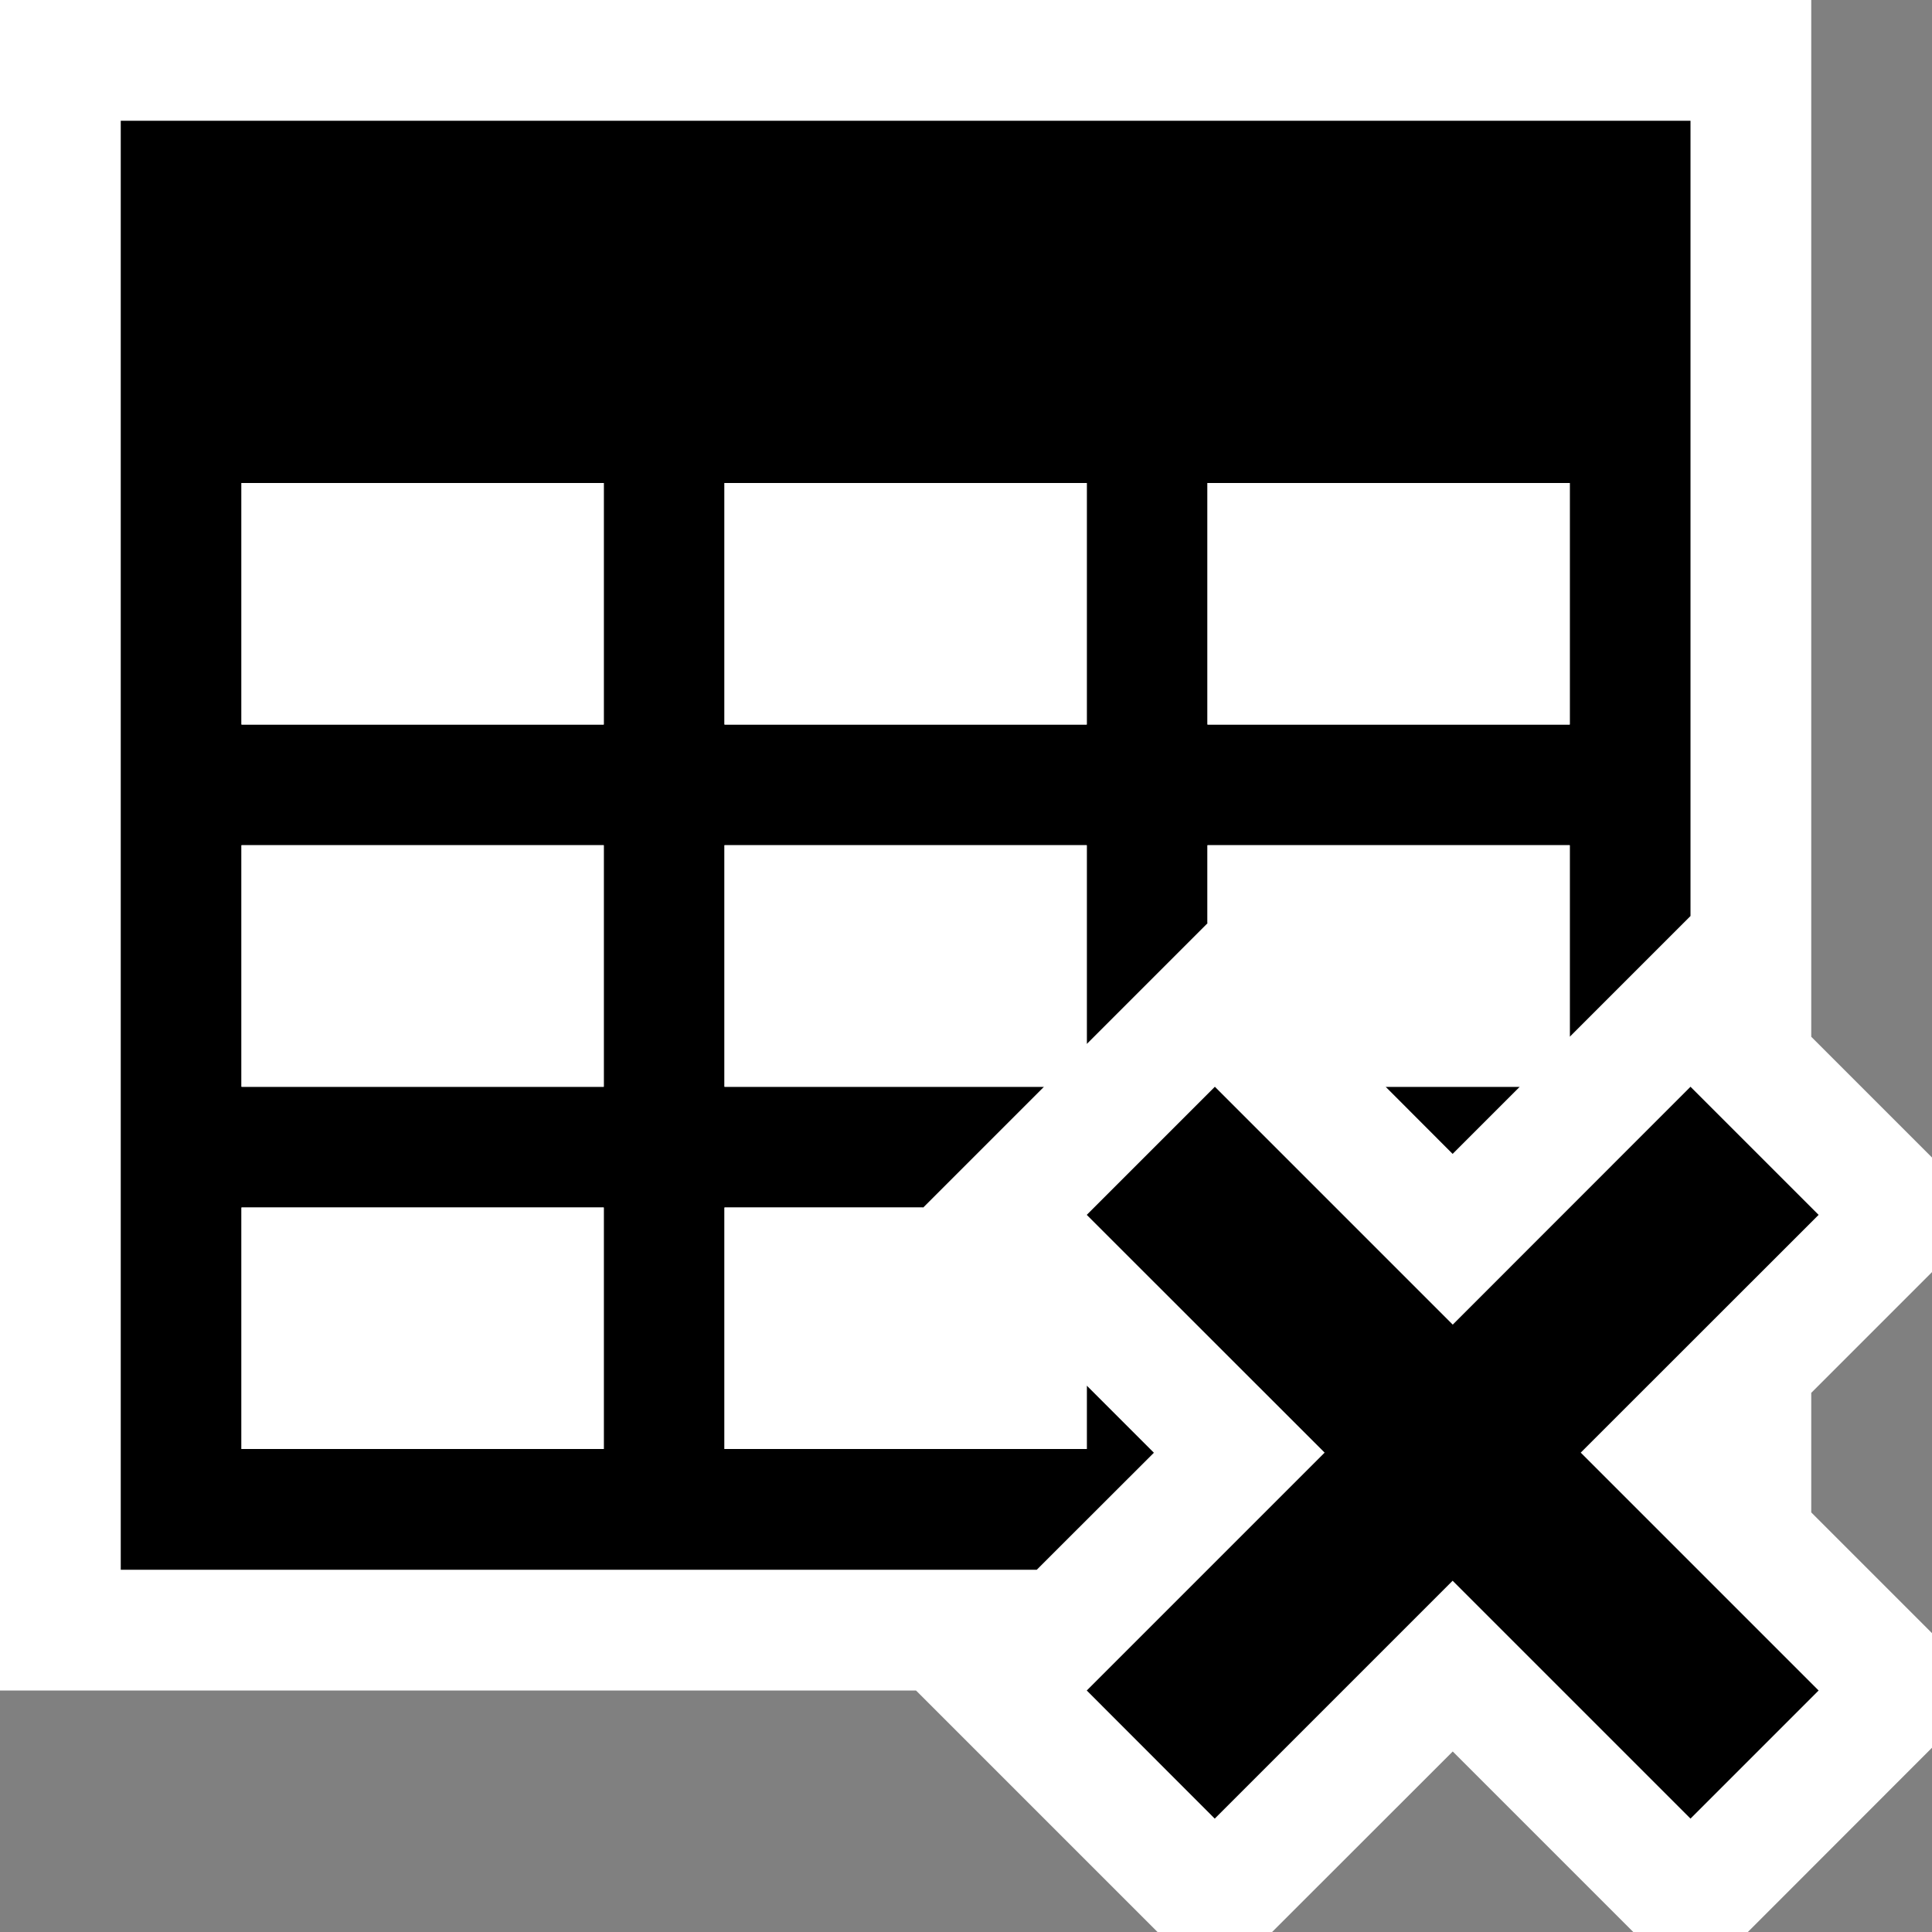 <svg xmlns="http://www.w3.org/2000/svg" viewBox="0 0 16 16"><rect x="0" y="0" width="16" height="16" fill="#808080" stroke="none"/><style>.icon-vs-action-red{fill:black}.icon-vs-fg{fill:white}.icon-vs-bg{fill:black}.icon-vs-out{fill:white}.icon-canvas-transparent{opacity:0;fill:white}</style><path class="icon-canvas-transparent" d="M16 16H0V0h16v16z" id="canvas"/><path class="icon-vs-out" d="M15 11.535v.99l1 1v.949L14.475 16h-.949l-1.495-1.495L10.535 16h-.949l-2-2H0V0h15v8.586l1 1v.949l-1 1z" id="outline"/><path class="icon-vs-bg" d="M12.586 9l-.556.556L11.475 9h1.111zm-4 4H1V1h13v6.586l-1 1V7h-3v.646l-1 1V7H6v2h2.646l-1 1H6v2h3v-.525l.556.556-.97.969zM10 6h3V4h-3v2zM6 6h3V4H6v2zm-1 4H2v2h3v-2zm0-3H2v2h3V7zm0-3H2v2h3V4z" id="iconBg"/><path class="icon-vs-fg" d="M9 6H6V4h3v2zm0 2.646V7H6v2h2.646L9 8.646zM13 4h-3v2h3V4zm-2.939 3.586L11.475 9h1.111L13 8.586V7h-3v.646l.061-.06zM2 12h3v-2H2v2zm7-.525l-1.414-1.414.06-.061H6v2h3v-.525zM2 9h3V7H2v2zm0-3h3V4H2v2z" id="iconFg"/><path class="icon-vs-action-red" d="M13.091 12.03l1.97 1.97L14 15.061l-1.97-1.97-1.97 1.97L9 14l1.97-1.97L9 10.061 10.061 9l1.97 1.97L14 9l1.061 1.061-1.97 1.969z" id="colorAction"/></svg>